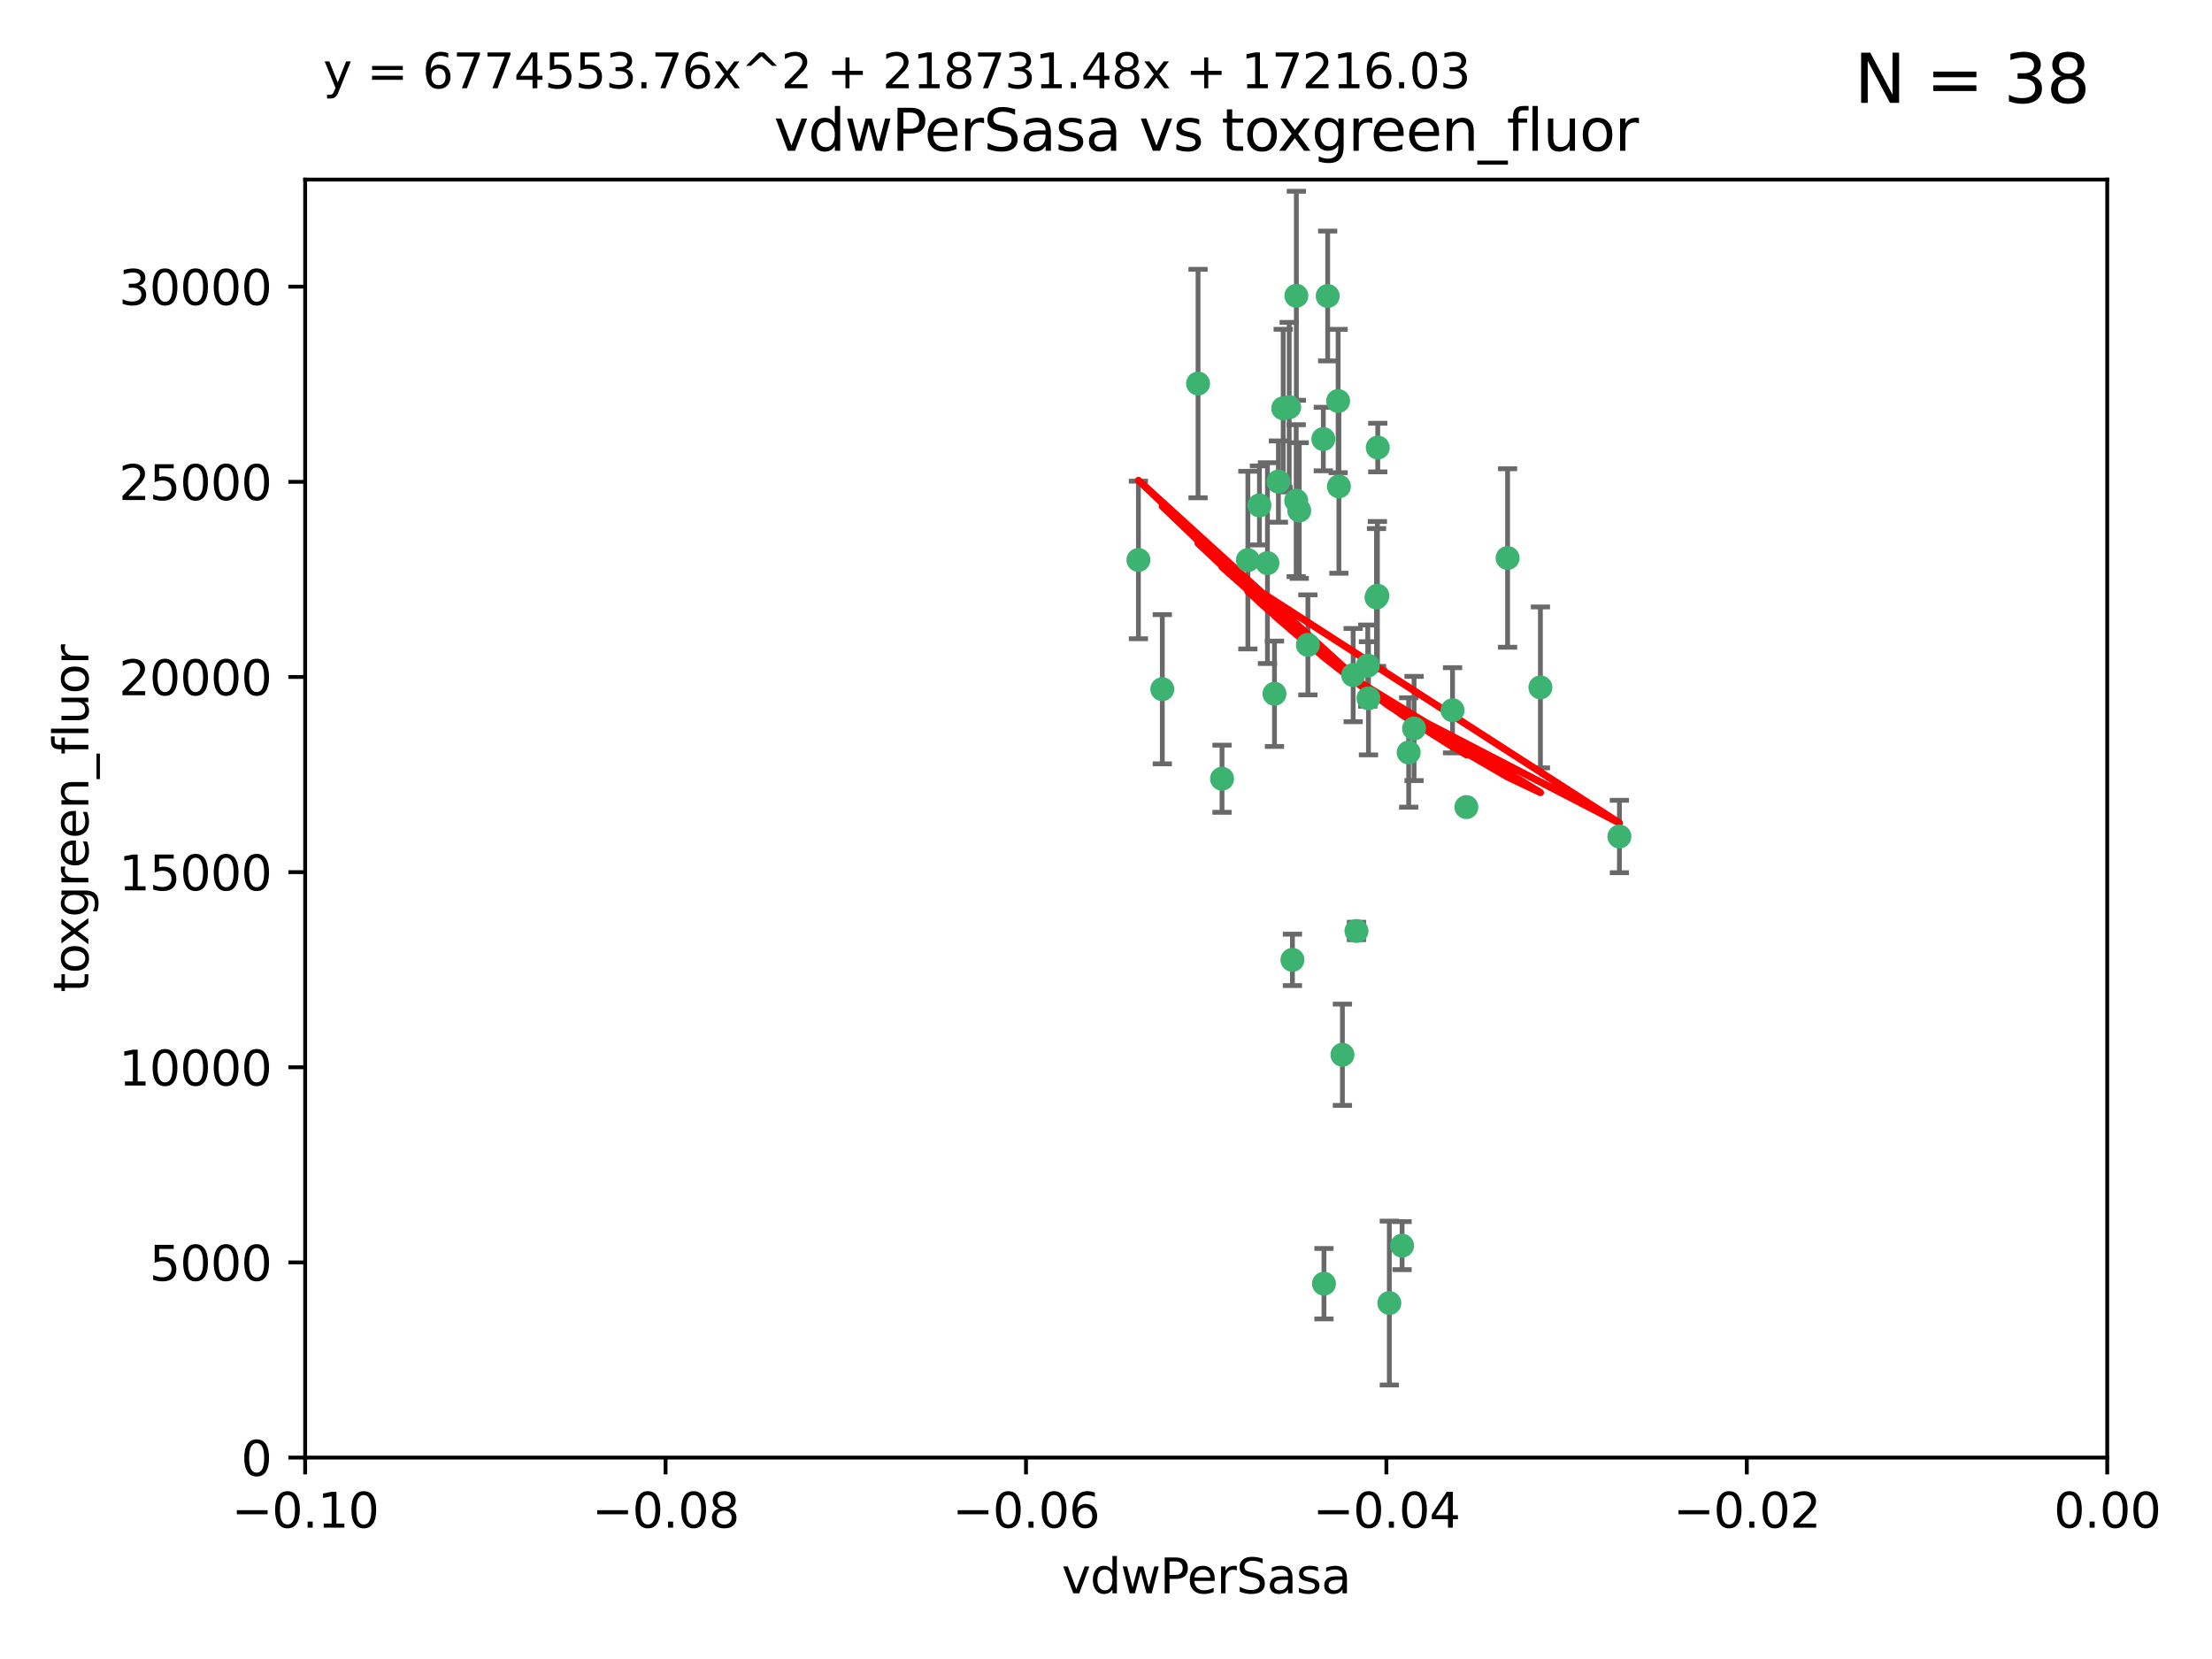<?xml version="1.0" encoding="utf-8" standalone="no"?>
<!DOCTYPE svg PUBLIC "-//W3C//DTD SVG 1.1//EN"
  "http://www.w3.org/Graphics/SVG/1.1/DTD/svg11.dtd">
<svg xmlns:xlink="http://www.w3.org/1999/xlink" width="460.8pt" height="345.6pt" viewBox="0 0 460.8 345.6" xmlns="http://www.w3.org/2000/svg" version="1.1">
 <defs>
  <style type="text/css">*{stroke-linejoin: round; stroke-linecap: butt}</style>
 </defs>
 <g id="figure_1">
  <g id="patch_1">
   <path d="M 0 345.6 
L 460.8 345.6 
L 460.8 0 
L 0 0 
z
" style="fill: #ffffff"/>
  </g>
  <g id="axes_1">
   <g id="patch_2">
    <path d="M 63.571 303.64 
L 438.975 303.64 
L 438.975 37.411 
L 63.571 37.411 
z
" style="fill: #ffffff"/>
   </g>
   <g id="PathCollection_1">
    <defs>
     <path id="m1f6c9f5954" d="M 0 1.118 
C 0.297 1.118 0.581 1 0.791 0.791 
C 1 0.581 1.118 0.297 1.118 0 
C 1.118 -0.297 1 -0.581 0.791 -0.791 
C 0.581 -1 0.297 -1.118 0 -1.118 
C -0.297 -1.118 -0.581 -1 -0.791 -0.791 
C -1 -0.581 -1.118 -0.297 -1.118 0 
C -1.118 0.297 -1 0.581 -0.791 0.791 
C -0.581 1 -0.297 1.118 0 1.118 
z
" style="stroke: #3cb371"/>
    </defs>
    <g clip-path="url(#p0a7def506a)">
     <use xlink:href="#m1f6c9f5954" x="266.318" y="100.319" style="fill: #3cb371; stroke: #3cb371"/>
     <use xlink:href="#m1f6c9f5954" x="270.055" y="61.614" style="fill: #3cb371; stroke: #3cb371"/>
     <use xlink:href="#m1f6c9f5954" x="286.941" y="124.1" style="fill: #3cb371; stroke: #3cb371"/>
     <use xlink:href="#m1f6c9f5954" x="270.654" y="106.358" style="fill: #3cb371; stroke: #3cb371"/>
     <use xlink:href="#m1f6c9f5954" x="249.576" y="79.9" style="fill: #3cb371; stroke: #3cb371"/>
     <use xlink:href="#m1f6c9f5954" x="267.313" y="85.062" style="fill: #3cb371; stroke: #3cb371"/>
     <use xlink:href="#m1f6c9f5954" x="281.888" y="140.634" style="fill: #3cb371; stroke: #3cb371"/>
     <use xlink:href="#m1f6c9f5954" x="264.035" y="117.306" style="fill: #3cb371; stroke: #3cb371"/>
     <use xlink:href="#m1f6c9f5954" x="262.362" y="105.288" style="fill: #3cb371; stroke: #3cb371"/>
     <use xlink:href="#m1f6c9f5954" x="278.917" y="101.33" style="fill: #3cb371; stroke: #3cb371"/>
     <use xlink:href="#m1f6c9f5954" x="242.128" y="143.574" style="fill: #3cb371; stroke: #3cb371"/>
     <use xlink:href="#m1f6c9f5954" x="268.562" y="84.817" style="fill: #3cb371; stroke: #3cb371"/>
     <use xlink:href="#m1f6c9f5954" x="259.956" y="116.682" style="fill: #3cb371; stroke: #3cb371"/>
     <use xlink:href="#m1f6c9f5954" x="275.671" y="91.463" style="fill: #3cb371; stroke: #3cb371"/>
     <use xlink:href="#m1f6c9f5954" x="278.755" y="83.54" style="fill: #3cb371; stroke: #3cb371"/>
     <use xlink:href="#m1f6c9f5954" x="292.082" y="259.488" style="fill: #3cb371; stroke: #3cb371"/>
     <use xlink:href="#m1f6c9f5954" x="302.589" y="147.962" style="fill: #3cb371; stroke: #3cb371"/>
     <use xlink:href="#m1f6c9f5954" x="287.011" y="93.237" style="fill: #3cb371; stroke: #3cb371"/>
     <use xlink:href="#m1f6c9f5954" x="237.152" y="116.65" style="fill: #3cb371; stroke: #3cb371"/>
     <use xlink:href="#m1f6c9f5954" x="276.581" y="61.664" style="fill: #3cb371; stroke: #3cb371"/>
     <use xlink:href="#m1f6c9f5954" x="265.497" y="144.527" style="fill: #3cb371; stroke: #3cb371"/>
     <use xlink:href="#m1f6c9f5954" x="269.235" y="199.958" style="fill: #3cb371; stroke: #3cb371"/>
     <use xlink:href="#m1f6c9f5954" x="272.46" y="134.337" style="fill: #3cb371; stroke: #3cb371"/>
     <use xlink:href="#m1f6c9f5954" x="270.023" y="104.293" style="fill: #3cb371; stroke: #3cb371"/>
     <use xlink:href="#m1f6c9f5954" x="293.454" y="156.754" style="fill: #3cb371; stroke: #3cb371"/>
     <use xlink:href="#m1f6c9f5954" x="284.928" y="138.657" style="fill: #3cb371; stroke: #3cb371"/>
     <use xlink:href="#m1f6c9f5954" x="286.752" y="124.464" style="fill: #3cb371; stroke: #3cb371"/>
     <use xlink:href="#m1f6c9f5954" x="337.354" y="174.261" style="fill: #3cb371; stroke: #3cb371"/>
     <use xlink:href="#m1f6c9f5954" x="254.569" y="162.223" style="fill: #3cb371; stroke: #3cb371"/>
     <use xlink:href="#m1f6c9f5954" x="275.806" y="267.417" style="fill: #3cb371; stroke: #3cb371"/>
     <use xlink:href="#m1f6c9f5954" x="282.577" y="193.94" style="fill: #3cb371; stroke: #3cb371"/>
     <use xlink:href="#m1f6c9f5954" x="285.076" y="145.468" style="fill: #3cb371; stroke: #3cb371"/>
     <use xlink:href="#m1f6c9f5954" x="305.473" y="168.134" style="fill: #3cb371; stroke: #3cb371"/>
     <use xlink:href="#m1f6c9f5954" x="289.425" y="271.445" style="fill: #3cb371; stroke: #3cb371"/>
     <use xlink:href="#m1f6c9f5954" x="279.65" y="219.726" style="fill: #3cb371; stroke: #3cb371"/>
     <use xlink:href="#m1f6c9f5954" x="320.897" y="143.2" style="fill: #3cb371; stroke: #3cb371"/>
     <use xlink:href="#m1f6c9f5954" x="314.057" y="116.24" style="fill: #3cb371; stroke: #3cb371"/>
     <use xlink:href="#m1f6c9f5954" x="294.577" y="151.755" style="fill: #3cb371; stroke: #3cb371"/>
    </g>
   </g>
   <g id="matplotlib.axis_1">
    <g id="xtick_1">
     <g id="line2d_1">
      <defs>
       <path id="mb1b75253c1" d="M 0 0 
L 0 3.5 
" style="stroke: #000000; stroke-width: 0.8"/>
      </defs>
      <g>
       <use xlink:href="#mb1b75253c1" x="63.571" y="303.64" style="stroke: #000000; stroke-width: 0.8"/>
      </g>
     </g>
     <g id="text_1">
      <!-- −0.10 -->
      <g transform="translate(48.249 318.238)scale(0.1 -0.1)">
       <defs>
        <path id="DejaVuSans-2212" d="M 678 2272 
L 4684 2272 
L 4684 1741 
L 678 1741 
L 678 2272 
z
" transform="scale(0.016)"/>
        <path id="DejaVuSans-30" d="M 2034 4250 
Q 1547 4250 1301 3770 
Q 1056 3291 1056 2328 
Q 1056 1369 1301 889 
Q 1547 409 2034 409 
Q 2525 409 2770 889 
Q 3016 1369 3016 2328 
Q 3016 3291 2770 3770 
Q 2525 4250 2034 4250 
z
M 2034 4750 
Q 2819 4750 3233 4129 
Q 3647 3509 3647 2328 
Q 3647 1150 3233 529 
Q 2819 -91 2034 -91 
Q 1250 -91 836 529 
Q 422 1150 422 2328 
Q 422 3509 836 4129 
Q 1250 4750 2034 4750 
z
" transform="scale(0.016)"/>
        <path id="DejaVuSans-2e" d="M 684 794 
L 1344 794 
L 1344 0 
L 684 0 
L 684 794 
z
" transform="scale(0.016)"/>
        <path id="DejaVuSans-31" d="M 794 531 
L 1825 531 
L 1825 4091 
L 703 3866 
L 703 4441 
L 1819 4666 
L 2450 4666 
L 2450 531 
L 3481 531 
L 3481 0 
L 794 0 
L 794 531 
z
" transform="scale(0.016)"/>
       </defs>
       <use xlink:href="#DejaVuSans-2212"/>
       <use xlink:href="#DejaVuSans-30" x="83.789"/>
       <use xlink:href="#DejaVuSans-2e" x="147.412"/>
       <use xlink:href="#DejaVuSans-31" x="179.199"/>
       <use xlink:href="#DejaVuSans-30" x="242.822"/>
      </g>
     </g>
    </g>
    <g id="xtick_2">
     <g id="line2d_2">
      <g>
       <use xlink:href="#mb1b75253c1" x="138.652" y="303.64" style="stroke: #000000; stroke-width: 0.8"/>
      </g>
     </g>
     <g id="text_2">
      <!-- −0.08 -->
      <g transform="translate(123.329 318.238)scale(0.1 -0.1)">
       <defs>
        <path id="DejaVuSans-38" d="M 2034 2216 
Q 1584 2216 1326 1975 
Q 1069 1734 1069 1313 
Q 1069 891 1326 650 
Q 1584 409 2034 409 
Q 2484 409 2743 651 
Q 3003 894 3003 1313 
Q 3003 1734 2745 1975 
Q 2488 2216 2034 2216 
z
M 1403 2484 
Q 997 2584 770 2862 
Q 544 3141 544 3541 
Q 544 4100 942 4425 
Q 1341 4750 2034 4750 
Q 2731 4750 3128 4425 
Q 3525 4100 3525 3541 
Q 3525 3141 3298 2862 
Q 3072 2584 2669 2484 
Q 3125 2378 3379 2068 
Q 3634 1759 3634 1313 
Q 3634 634 3220 271 
Q 2806 -91 2034 -91 
Q 1263 -91 848 271 
Q 434 634 434 1313 
Q 434 1759 690 2068 
Q 947 2378 1403 2484 
z
M 1172 3481 
Q 1172 3119 1398 2916 
Q 1625 2713 2034 2713 
Q 2441 2713 2670 2916 
Q 2900 3119 2900 3481 
Q 2900 3844 2670 4047 
Q 2441 4250 2034 4250 
Q 1625 4250 1398 4047 
Q 1172 3844 1172 3481 
z
" transform="scale(0.016)"/>
       </defs>
       <use xlink:href="#DejaVuSans-2212"/>
       <use xlink:href="#DejaVuSans-30" x="83.789"/>
       <use xlink:href="#DejaVuSans-2e" x="147.412"/>
       <use xlink:href="#DejaVuSans-30" x="179.199"/>
       <use xlink:href="#DejaVuSans-38" x="242.822"/>
      </g>
     </g>
    </g>
    <g id="xtick_3">
     <g id="line2d_3">
      <g>
       <use xlink:href="#mb1b75253c1" x="213.733" y="303.64" style="stroke: #000000; stroke-width: 0.8"/>
      </g>
     </g>
     <g id="text_3">
      <!-- −0.06 -->
      <g transform="translate(198.41 318.238)scale(0.1 -0.1)">
       <defs>
        <path id="DejaVuSans-36" d="M 2113 2584 
Q 1688 2584 1439 2293 
Q 1191 2003 1191 1497 
Q 1191 994 1439 701 
Q 1688 409 2113 409 
Q 2538 409 2786 701 
Q 3034 994 3034 1497 
Q 3034 2003 2786 2293 
Q 2538 2584 2113 2584 
z
M 3366 4563 
L 3366 3988 
Q 3128 4100 2886 4159 
Q 2644 4219 2406 4219 
Q 1781 4219 1451 3797 
Q 1122 3375 1075 2522 
Q 1259 2794 1537 2939 
Q 1816 3084 2150 3084 
Q 2853 3084 3261 2657 
Q 3669 2231 3669 1497 
Q 3669 778 3244 343 
Q 2819 -91 2113 -91 
Q 1303 -91 875 529 
Q 447 1150 447 2328 
Q 447 3434 972 4092 
Q 1497 4750 2381 4750 
Q 2619 4750 2861 4703 
Q 3103 4656 3366 4563 
z
" transform="scale(0.016)"/>
       </defs>
       <use xlink:href="#DejaVuSans-2212"/>
       <use xlink:href="#DejaVuSans-30" x="83.789"/>
       <use xlink:href="#DejaVuSans-2e" x="147.412"/>
       <use xlink:href="#DejaVuSans-30" x="179.199"/>
       <use xlink:href="#DejaVuSans-36" x="242.822"/>
      </g>
     </g>
    </g>
    <g id="xtick_4">
     <g id="line2d_4">
      <g>
       <use xlink:href="#mb1b75253c1" x="288.813" y="303.64" style="stroke: #000000; stroke-width: 0.8"/>
      </g>
     </g>
     <g id="text_4">
      <!-- −0.04 -->
      <g transform="translate(273.491 318.238)scale(0.1 -0.1)">
       <defs>
        <path id="DejaVuSans-34" d="M 2419 4116 
L 825 1625 
L 2419 1625 
L 2419 4116 
z
M 2253 4666 
L 3047 4666 
L 3047 1625 
L 3713 1625 
L 3713 1100 
L 3047 1100 
L 3047 0 
L 2419 0 
L 2419 1100 
L 313 1100 
L 313 1709 
L 2253 4666 
z
" transform="scale(0.016)"/>
       </defs>
       <use xlink:href="#DejaVuSans-2212"/>
       <use xlink:href="#DejaVuSans-30" x="83.789"/>
       <use xlink:href="#DejaVuSans-2e" x="147.412"/>
       <use xlink:href="#DejaVuSans-30" x="179.199"/>
       <use xlink:href="#DejaVuSans-34" x="242.822"/>
      </g>
     </g>
    </g>
    <g id="xtick_5">
     <g id="line2d_5">
      <g>
       <use xlink:href="#mb1b75253c1" x="363.894" y="303.64" style="stroke: #000000; stroke-width: 0.8"/>
      </g>
     </g>
     <g id="text_5">
      <!-- −0.02 -->
      <g transform="translate(348.572 318.238)scale(0.1 -0.1)">
       <defs>
        <path id="DejaVuSans-32" d="M 1228 531 
L 3431 531 
L 3431 0 
L 469 0 
L 469 531 
Q 828 903 1448 1529 
Q 2069 2156 2228 2338 
Q 2531 2678 2651 2914 
Q 2772 3150 2772 3378 
Q 2772 3750 2511 3984 
Q 2250 4219 1831 4219 
Q 1534 4219 1204 4116 
Q 875 4013 500 3803 
L 500 4441 
Q 881 4594 1212 4672 
Q 1544 4750 1819 4750 
Q 2544 4750 2975 4387 
Q 3406 4025 3406 3419 
Q 3406 3131 3298 2873 
Q 3191 2616 2906 2266 
Q 2828 2175 2409 1742 
Q 1991 1309 1228 531 
z
" transform="scale(0.016)"/>
       </defs>
       <use xlink:href="#DejaVuSans-2212"/>
       <use xlink:href="#DejaVuSans-30" x="83.789"/>
       <use xlink:href="#DejaVuSans-2e" x="147.412"/>
       <use xlink:href="#DejaVuSans-30" x="179.199"/>
       <use xlink:href="#DejaVuSans-32" x="242.822"/>
      </g>
     </g>
    </g>
    <g id="xtick_6">
     <g id="line2d_6">
      <g>
       <use xlink:href="#mb1b75253c1" x="438.975" y="303.64" style="stroke: #000000; stroke-width: 0.8"/>
      </g>
     </g>
     <g id="text_6">
      <!-- 0.00 -->
      <g transform="translate(427.842 318.238)scale(0.1 -0.1)">
       <use xlink:href="#DejaVuSans-30"/>
       <use xlink:href="#DejaVuSans-2e" x="63.623"/>
       <use xlink:href="#DejaVuSans-30" x="95.41"/>
       <use xlink:href="#DejaVuSans-30" x="159.033"/>
      </g>
     </g>
    </g>
    <g id="text_7">
     <!-- vdwPerSasa -->
     <g transform="translate(221.178 331.917)scale(0.1 -0.1)">
      <defs>
       <path id="DejaVuSans-76" d="M 191 3500 
L 800 3500 
L 1894 563 
L 2988 3500 
L 3597 3500 
L 2284 0 
L 1503 0 
L 191 3500 
z
" transform="scale(0.016)"/>
       <path id="DejaVuSans-64" d="M 2906 2969 
L 2906 4863 
L 3481 4863 
L 3481 0 
L 2906 0 
L 2906 525 
Q 2725 213 2448 61 
Q 2172 -91 1784 -91 
Q 1150 -91 751 415 
Q 353 922 353 1747 
Q 353 2572 751 3078 
Q 1150 3584 1784 3584 
Q 2172 3584 2448 3432 
Q 2725 3281 2906 2969 
z
M 947 1747 
Q 947 1113 1208 752 
Q 1469 391 1925 391 
Q 2381 391 2643 752 
Q 2906 1113 2906 1747 
Q 2906 2381 2643 2742 
Q 2381 3103 1925 3103 
Q 1469 3103 1208 2742 
Q 947 2381 947 1747 
z
" transform="scale(0.016)"/>
       <path id="DejaVuSans-77" d="M 269 3500 
L 844 3500 
L 1563 769 
L 2278 3500 
L 2956 3500 
L 3675 769 
L 4391 3500 
L 4966 3500 
L 4050 0 
L 3372 0 
L 2619 2869 
L 1863 0 
L 1184 0 
L 269 3500 
z
" transform="scale(0.016)"/>
       <path id="DejaVuSans-50" d="M 1259 4147 
L 1259 2394 
L 2053 2394 
Q 2494 2394 2734 2622 
Q 2975 2850 2975 3272 
Q 2975 3691 2734 3919 
Q 2494 4147 2053 4147 
L 1259 4147 
z
M 628 4666 
L 2053 4666 
Q 2838 4666 3239 4311 
Q 3641 3956 3641 3272 
Q 3641 2581 3239 2228 
Q 2838 1875 2053 1875 
L 1259 1875 
L 1259 0 
L 628 0 
L 628 4666 
z
" transform="scale(0.016)"/>
       <path id="DejaVuSans-65" d="M 3597 1894 
L 3597 1613 
L 953 1613 
Q 991 1019 1311 708 
Q 1631 397 2203 397 
Q 2534 397 2845 478 
Q 3156 559 3463 722 
L 3463 178 
Q 3153 47 2828 -22 
Q 2503 -91 2169 -91 
Q 1331 -91 842 396 
Q 353 884 353 1716 
Q 353 2575 817 3079 
Q 1281 3584 2069 3584 
Q 2775 3584 3186 3129 
Q 3597 2675 3597 1894 
z
M 3022 2063 
Q 3016 2534 2758 2815 
Q 2500 3097 2075 3097 
Q 1594 3097 1305 2825 
Q 1016 2553 972 2059 
L 3022 2063 
z
" transform="scale(0.016)"/>
       <path id="DejaVuSans-72" d="M 2631 2963 
Q 2534 3019 2420 3045 
Q 2306 3072 2169 3072 
Q 1681 3072 1420 2755 
Q 1159 2438 1159 1844 
L 1159 0 
L 581 0 
L 581 3500 
L 1159 3500 
L 1159 2956 
Q 1341 3275 1631 3429 
Q 1922 3584 2338 3584 
Q 2397 3584 2469 3576 
Q 2541 3569 2628 3553 
L 2631 2963 
z
" transform="scale(0.016)"/>
       <path id="DejaVuSans-53" d="M 3425 4513 
L 3425 3897 
Q 3066 4069 2747 4153 
Q 2428 4238 2131 4238 
Q 1616 4238 1336 4038 
Q 1056 3838 1056 3469 
Q 1056 3159 1242 3001 
Q 1428 2844 1947 2747 
L 2328 2669 
Q 3034 2534 3370 2195 
Q 3706 1856 3706 1288 
Q 3706 609 3251 259 
Q 2797 -91 1919 -91 
Q 1588 -91 1214 -16 
Q 841 59 441 206 
L 441 856 
Q 825 641 1194 531 
Q 1563 422 1919 422 
Q 2459 422 2753 634 
Q 3047 847 3047 1241 
Q 3047 1584 2836 1778 
Q 2625 1972 2144 2069 
L 1759 2144 
Q 1053 2284 737 2584 
Q 422 2884 422 3419 
Q 422 4038 858 4394 
Q 1294 4750 2059 4750 
Q 2388 4750 2728 4690 
Q 3069 4631 3425 4513 
z
" transform="scale(0.016)"/>
       <path id="DejaVuSans-61" d="M 2194 1759 
Q 1497 1759 1228 1600 
Q 959 1441 959 1056 
Q 959 750 1161 570 
Q 1363 391 1709 391 
Q 2188 391 2477 730 
Q 2766 1069 2766 1631 
L 2766 1759 
L 2194 1759 
z
M 3341 1997 
L 3341 0 
L 2766 0 
L 2766 531 
Q 2569 213 2275 61 
Q 1981 -91 1556 -91 
Q 1019 -91 701 211 
Q 384 513 384 1019 
Q 384 1609 779 1909 
Q 1175 2209 1959 2209 
L 2766 2209 
L 2766 2266 
Q 2766 2663 2505 2880 
Q 2244 3097 1772 3097 
Q 1472 3097 1187 3025 
Q 903 2953 641 2809 
L 641 3341 
Q 956 3463 1253 3523 
Q 1550 3584 1831 3584 
Q 2591 3584 2966 3190 
Q 3341 2797 3341 1997 
z
" transform="scale(0.016)"/>
       <path id="DejaVuSans-73" d="M 2834 3397 
L 2834 2853 
Q 2591 2978 2328 3040 
Q 2066 3103 1784 3103 
Q 1356 3103 1142 2972 
Q 928 2841 928 2578 
Q 928 2378 1081 2264 
Q 1234 2150 1697 2047 
L 1894 2003 
Q 2506 1872 2764 1633 
Q 3022 1394 3022 966 
Q 3022 478 2636 193 
Q 2250 -91 1575 -91 
Q 1294 -91 989 -36 
Q 684 19 347 128 
L 347 722 
Q 666 556 975 473 
Q 1284 391 1588 391 
Q 1994 391 2212 530 
Q 2431 669 2431 922 
Q 2431 1156 2273 1281 
Q 2116 1406 1581 1522 
L 1381 1569 
Q 847 1681 609 1914 
Q 372 2147 372 2553 
Q 372 3047 722 3315 
Q 1072 3584 1716 3584 
Q 2034 3584 2315 3537 
Q 2597 3491 2834 3397 
z
" transform="scale(0.016)"/>
      </defs>
      <use xlink:href="#DejaVuSans-76"/>
      <use xlink:href="#DejaVuSans-64" x="59.18"/>
      <use xlink:href="#DejaVuSans-77" x="122.656"/>
      <use xlink:href="#DejaVuSans-50" x="204.443"/>
      <use xlink:href="#DejaVuSans-65" x="261.121"/>
      <use xlink:href="#DejaVuSans-72" x="322.645"/>
      <use xlink:href="#DejaVuSans-53" x="363.758"/>
      <use xlink:href="#DejaVuSans-61" x="427.234"/>
      <use xlink:href="#DejaVuSans-73" x="488.514"/>
      <use xlink:href="#DejaVuSans-61" x="540.613"/>
     </g>
    </g>
   </g>
   <g id="matplotlib.axis_2">
    <g id="ytick_1">
     <g id="line2d_7">
      <defs>
       <path id="m2b17ee8dfd" d="M 0 0 
L -3.5 0 
" style="stroke: #000000; stroke-width: 0.8"/>
      </defs>
      <g>
       <use xlink:href="#m2b17ee8dfd" x="63.571" y="303.64" style="stroke: #000000; stroke-width: 0.8"/>
      </g>
     </g>
     <g id="text_8">
      <!-- 0 -->
      <g transform="translate(50.209 307.439)scale(0.1 -0.1)">
       <use xlink:href="#DejaVuSans-30"/>
      </g>
     </g>
    </g>
    <g id="ytick_2">
     <g id="line2d_8">
      <g>
       <use xlink:href="#m2b17ee8dfd" x="63.571" y="262.986" style="stroke: #000000; stroke-width: 0.8"/>
      </g>
     </g>
     <g id="text_9">
      <!-- 5000 -->
      <g transform="translate(31.121 266.786)scale(0.1 -0.1)">
       <defs>
        <path id="DejaVuSans-35" d="M 691 4666 
L 3169 4666 
L 3169 4134 
L 1269 4134 
L 1269 2991 
Q 1406 3038 1543 3061 
Q 1681 3084 1819 3084 
Q 2600 3084 3056 2656 
Q 3513 2228 3513 1497 
Q 3513 744 3044 326 
Q 2575 -91 1722 -91 
Q 1428 -91 1123 -41 
Q 819 9 494 109 
L 494 744 
Q 775 591 1075 516 
Q 1375 441 1709 441 
Q 2250 441 2565 725 
Q 2881 1009 2881 1497 
Q 2881 1984 2565 2268 
Q 2250 2553 1709 2553 
Q 1456 2553 1204 2497 
Q 953 2441 691 2322 
L 691 4666 
z
" transform="scale(0.016)"/>
       </defs>
       <use xlink:href="#DejaVuSans-35"/>
       <use xlink:href="#DejaVuSans-30" x="63.623"/>
       <use xlink:href="#DejaVuSans-30" x="127.246"/>
       <use xlink:href="#DejaVuSans-30" x="190.869"/>
      </g>
     </g>
    </g>
    <g id="ytick_3">
     <g id="line2d_9">
      <g>
       <use xlink:href="#m2b17ee8dfd" x="63.571" y="222.333" style="stroke: #000000; stroke-width: 0.8"/>
      </g>
     </g>
     <g id="text_10">
      <!-- 10000 -->
      <g transform="translate(24.759 226.132)scale(0.1 -0.1)">
       <use xlink:href="#DejaVuSans-31"/>
       <use xlink:href="#DejaVuSans-30" x="63.623"/>
       <use xlink:href="#DejaVuSans-30" x="127.246"/>
       <use xlink:href="#DejaVuSans-30" x="190.869"/>
       <use xlink:href="#DejaVuSans-30" x="254.492"/>
      </g>
     </g>
    </g>
    <g id="ytick_4">
     <g id="line2d_10">
      <g>
       <use xlink:href="#m2b17ee8dfd" x="63.571" y="181.679" style="stroke: #000000; stroke-width: 0.8"/>
      </g>
     </g>
     <g id="text_11">
      <!-- 15000 -->
      <g transform="translate(24.759 185.478)scale(0.1 -0.1)">
       <use xlink:href="#DejaVuSans-31"/>
       <use xlink:href="#DejaVuSans-35" x="63.623"/>
       <use xlink:href="#DejaVuSans-30" x="127.246"/>
       <use xlink:href="#DejaVuSans-30" x="190.869"/>
       <use xlink:href="#DejaVuSans-30" x="254.492"/>
      </g>
     </g>
    </g>
    <g id="ytick_5">
     <g id="line2d_11">
      <g>
       <use xlink:href="#m2b17ee8dfd" x="63.571" y="141.026" style="stroke: #000000; stroke-width: 0.8"/>
      </g>
     </g>
     <g id="text_12">
      <!-- 20000 -->
      <g transform="translate(24.759 144.825)scale(0.1 -0.1)">
       <use xlink:href="#DejaVuSans-32"/>
       <use xlink:href="#DejaVuSans-30" x="63.623"/>
       <use xlink:href="#DejaVuSans-30" x="127.246"/>
       <use xlink:href="#DejaVuSans-30" x="190.869"/>
       <use xlink:href="#DejaVuSans-30" x="254.492"/>
      </g>
     </g>
    </g>
    <g id="ytick_6">
     <g id="line2d_12">
      <g>
       <use xlink:href="#m2b17ee8dfd" x="63.571" y="100.372" style="stroke: #000000; stroke-width: 0.8"/>
      </g>
     </g>
     <g id="text_13">
      <!-- 25000 -->
      <g transform="translate(24.759 104.171)scale(0.1 -0.1)">
       <use xlink:href="#DejaVuSans-32"/>
       <use xlink:href="#DejaVuSans-35" x="63.623"/>
       <use xlink:href="#DejaVuSans-30" x="127.246"/>
       <use xlink:href="#DejaVuSans-30" x="190.869"/>
       <use xlink:href="#DejaVuSans-30" x="254.492"/>
      </g>
     </g>
    </g>
    <g id="ytick_7">
     <g id="line2d_13">
      <g>
       <use xlink:href="#m2b17ee8dfd" x="63.571" y="59.718" style="stroke: #000000; stroke-width: 0.8"/>
      </g>
     </g>
     <g id="text_14">
      <!-- 30000 -->
      <g transform="translate(24.759 63.518)scale(0.1 -0.1)">
       <defs>
        <path id="DejaVuSans-33" d="M 2597 2516 
Q 3050 2419 3304 2112 
Q 3559 1806 3559 1356 
Q 3559 666 3084 287 
Q 2609 -91 1734 -91 
Q 1441 -91 1130 -33 
Q 819 25 488 141 
L 488 750 
Q 750 597 1062 519 
Q 1375 441 1716 441 
Q 2309 441 2620 675 
Q 2931 909 2931 1356 
Q 2931 1769 2642 2001 
Q 2353 2234 1838 2234 
L 1294 2234 
L 1294 2753 
L 1863 2753 
Q 2328 2753 2575 2939 
Q 2822 3125 2822 3475 
Q 2822 3834 2567 4026 
Q 2313 4219 1838 4219 
Q 1578 4219 1281 4162 
Q 984 4106 628 3988 
L 628 4550 
Q 988 4650 1302 4700 
Q 1616 4750 1894 4750 
Q 2613 4750 3031 4423 
Q 3450 4097 3450 3541 
Q 3450 3153 3228 2886 
Q 3006 2619 2597 2516 
z
" transform="scale(0.016)"/>
       </defs>
       <use xlink:href="#DejaVuSans-33"/>
       <use xlink:href="#DejaVuSans-30" x="63.623"/>
       <use xlink:href="#DejaVuSans-30" x="127.246"/>
       <use xlink:href="#DejaVuSans-30" x="190.869"/>
       <use xlink:href="#DejaVuSans-30" x="254.492"/>
      </g>
     </g>
    </g>
    <g id="text_15">
     <!-- toxgreen_fluor -->
     <g transform="translate(18.401 206.72)rotate(-90)scale(0.1 -0.1)">
      <defs>
       <path id="DejaVuSans-74" d="M 1172 4494 
L 1172 3500 
L 2356 3500 
L 2356 3053 
L 1172 3053 
L 1172 1153 
Q 1172 725 1289 603 
Q 1406 481 1766 481 
L 2356 481 
L 2356 0 
L 1766 0 
Q 1100 0 847 248 
Q 594 497 594 1153 
L 594 3053 
L 172 3053 
L 172 3500 
L 594 3500 
L 594 4494 
L 1172 4494 
z
" transform="scale(0.016)"/>
       <path id="DejaVuSans-6f" d="M 1959 3097 
Q 1497 3097 1228 2736 
Q 959 2375 959 1747 
Q 959 1119 1226 758 
Q 1494 397 1959 397 
Q 2419 397 2687 759 
Q 2956 1122 2956 1747 
Q 2956 2369 2687 2733 
Q 2419 3097 1959 3097 
z
M 1959 3584 
Q 2709 3584 3137 3096 
Q 3566 2609 3566 1747 
Q 3566 888 3137 398 
Q 2709 -91 1959 -91 
Q 1206 -91 779 398 
Q 353 888 353 1747 
Q 353 2609 779 3096 
Q 1206 3584 1959 3584 
z
" transform="scale(0.016)"/>
       <path id="DejaVuSans-78" d="M 3513 3500 
L 2247 1797 
L 3578 0 
L 2900 0 
L 1881 1375 
L 863 0 
L 184 0 
L 1544 1831 
L 300 3500 
L 978 3500 
L 1906 2253 
L 2834 3500 
L 3513 3500 
z
" transform="scale(0.016)"/>
       <path id="DejaVuSans-67" d="M 2906 1791 
Q 2906 2416 2648 2759 
Q 2391 3103 1925 3103 
Q 1463 3103 1205 2759 
Q 947 2416 947 1791 
Q 947 1169 1205 825 
Q 1463 481 1925 481 
Q 2391 481 2648 825 
Q 2906 1169 2906 1791 
z
M 3481 434 
Q 3481 -459 3084 -895 
Q 2688 -1331 1869 -1331 
Q 1566 -1331 1297 -1286 
Q 1028 -1241 775 -1147 
L 775 -588 
Q 1028 -725 1275 -790 
Q 1522 -856 1778 -856 
Q 2344 -856 2625 -561 
Q 2906 -266 2906 331 
L 2906 616 
Q 2728 306 2450 153 
Q 2172 0 1784 0 
Q 1141 0 747 490 
Q 353 981 353 1791 
Q 353 2603 747 3093 
Q 1141 3584 1784 3584 
Q 2172 3584 2450 3431 
Q 2728 3278 2906 2969 
L 2906 3500 
L 3481 3500 
L 3481 434 
z
" transform="scale(0.016)"/>
       <path id="DejaVuSans-6e" d="M 3513 2113 
L 3513 0 
L 2938 0 
L 2938 2094 
Q 2938 2591 2744 2837 
Q 2550 3084 2163 3084 
Q 1697 3084 1428 2787 
Q 1159 2491 1159 1978 
L 1159 0 
L 581 0 
L 581 3500 
L 1159 3500 
L 1159 2956 
Q 1366 3272 1645 3428 
Q 1925 3584 2291 3584 
Q 2894 3584 3203 3211 
Q 3513 2838 3513 2113 
z
" transform="scale(0.016)"/>
       <path id="DejaVuSans-5f" d="M 3263 -1063 
L 3263 -1509 
L -63 -1509 
L -63 -1063 
L 3263 -1063 
z
" transform="scale(0.016)"/>
       <path id="DejaVuSans-66" d="M 2375 4863 
L 2375 4384 
L 1825 4384 
Q 1516 4384 1395 4259 
Q 1275 4134 1275 3809 
L 1275 3500 
L 2222 3500 
L 2222 3053 
L 1275 3053 
L 1275 0 
L 697 0 
L 697 3053 
L 147 3053 
L 147 3500 
L 697 3500 
L 697 3744 
Q 697 4328 969 4595 
Q 1241 4863 1831 4863 
L 2375 4863 
z
" transform="scale(0.016)"/>
       <path id="DejaVuSans-6c" d="M 603 4863 
L 1178 4863 
L 1178 0 
L 603 0 
L 603 4863 
z
" transform="scale(0.016)"/>
       <path id="DejaVuSans-75" d="M 544 1381 
L 544 3500 
L 1119 3500 
L 1119 1403 
Q 1119 906 1312 657 
Q 1506 409 1894 409 
Q 2359 409 2629 706 
Q 2900 1003 2900 1516 
L 2900 3500 
L 3475 3500 
L 3475 0 
L 2900 0 
L 2900 538 
Q 2691 219 2414 64 
Q 2138 -91 1772 -91 
Q 1169 -91 856 284 
Q 544 659 544 1381 
z
M 1991 3584 
L 1991 3584 
z
" transform="scale(0.016)"/>
      </defs>
      <use xlink:href="#DejaVuSans-74"/>
      <use xlink:href="#DejaVuSans-6f" x="39.209"/>
      <use xlink:href="#DejaVuSans-78" x="97.266"/>
      <use xlink:href="#DejaVuSans-67" x="156.445"/>
      <use xlink:href="#DejaVuSans-72" x="219.922"/>
      <use xlink:href="#DejaVuSans-65" x="258.785"/>
      <use xlink:href="#DejaVuSans-65" x="320.309"/>
      <use xlink:href="#DejaVuSans-6e" x="381.832"/>
      <use xlink:href="#DejaVuSans-5f" x="445.211"/>
      <use xlink:href="#DejaVuSans-66" x="495.211"/>
      <use xlink:href="#DejaVuSans-6c" x="530.416"/>
      <use xlink:href="#DejaVuSans-75" x="558.199"/>
      <use xlink:href="#DejaVuSans-6f" x="621.578"/>
      <use xlink:href="#DejaVuSans-72" x="682.76"/>
     </g>
    </g>
   </g>
   <g id="LineCollection_1">
    <path d="M 266.318 108.787 
L 266.318 91.852 
" clip-path="url(#p0a7def506a)" style="fill: none; stroke: #696969"/>
    <path d="M 270.055 83.38 
L 270.055 39.848 
" clip-path="url(#p0a7def506a)" style="fill: none; stroke: #696969"/>
    <path d="M 286.941 139.562 
L 286.941 108.638 
" clip-path="url(#p0a7def506a)" style="fill: none; stroke: #696969"/>
    <path d="M 270.654 120.489 
L 270.654 92.227 
" clip-path="url(#p0a7def506a)" style="fill: none; stroke: #696969"/>
    <path d="M 249.576 103.698 
L 249.576 56.102 
" clip-path="url(#p0a7def506a)" style="fill: none; stroke: #696969"/>
    <path d="M 267.313 101.528 
L 267.313 68.595 
" clip-path="url(#p0a7def506a)" style="fill: none; stroke: #696969"/>
    <path d="M 281.888 150.349 
L 281.888 130.92 
" clip-path="url(#p0a7def506a)" style="fill: none; stroke: #696969"/>
    <path d="M 264.035 138.218 
L 264.035 96.393 
" clip-path="url(#p0a7def506a)" style="fill: none; stroke: #696969"/>
    <path d="M 262.362 113.522 
L 262.362 97.054 
" clip-path="url(#p0a7def506a)" style="fill: none; stroke: #696969"/>
    <path d="M 278.917 119.415 
L 278.917 83.245 
" clip-path="url(#p0a7def506a)" style="fill: none; stroke: #696969"/>
    <path d="M 242.128 159.116 
L 242.128 128.031 
" clip-path="url(#p0a7def506a)" style="fill: none; stroke: #696969"/>
    <path d="M 268.562 102.476 
L 268.562 67.157 
" clip-path="url(#p0a7def506a)" style="fill: none; stroke: #696969"/>
    <path d="M 259.956 135.19 
L 259.956 98.175 
" clip-path="url(#p0a7def506a)" style="fill: none; stroke: #696969"/>
    <path d="M 275.671 98.075 
L 275.671 84.85 
" clip-path="url(#p0a7def506a)" style="fill: none; stroke: #696969"/>
    <path d="M 278.755 98.468 
L 278.755 68.613 
" clip-path="url(#p0a7def506a)" style="fill: none; stroke: #696969"/>
    <path d="M 292.082 264.487 
L 292.082 254.489 
" clip-path="url(#p0a7def506a)" style="fill: none; stroke: #696969"/>
    <path d="M 302.589 156.838 
L 302.589 139.086 
" clip-path="url(#p0a7def506a)" style="fill: none; stroke: #696969"/>
    <path d="M 287.011 98.3 
L 287.011 88.175 
" clip-path="url(#p0a7def506a)" style="fill: none; stroke: #696969"/>
    <path d="M 237.152 133.058 
L 237.152 100.243 
" clip-path="url(#p0a7def506a)" style="fill: none; stroke: #696969"/>
    <path d="M 276.581 75.185 
L 276.581 48.142 
" clip-path="url(#p0a7def506a)" style="fill: none; stroke: #696969"/>
    <path d="M 265.497 155.498 
L 265.497 133.556 
" clip-path="url(#p0a7def506a)" style="fill: none; stroke: #696969"/>
    <path d="M 269.235 205.31 
L 269.235 194.605 
" clip-path="url(#p0a7def506a)" style="fill: none; stroke: #696969"/>
    <path d="M 272.46 144.76 
L 272.46 123.915 
" clip-path="url(#p0a7def506a)" style="fill: none; stroke: #696969"/>
    <path d="M 270.023 120.111 
L 270.023 88.475 
" clip-path="url(#p0a7def506a)" style="fill: none; stroke: #696969"/>
    <path d="M 293.454 168.148 
L 293.454 145.359 
" clip-path="url(#p0a7def506a)" style="fill: none; stroke: #696969"/>
    <path d="M 284.928 147.112 
L 284.928 130.202 
" clip-path="url(#p0a7def506a)" style="fill: none; stroke: #696969"/>
    <path d="M 286.752 138.816 
L 286.752 110.112 
" clip-path="url(#p0a7def506a)" style="fill: none; stroke: #696969"/>
    <path d="M 337.354 181.8 
L 337.354 166.721 
" clip-path="url(#p0a7def506a)" style="fill: none; stroke: #696969"/>
    <path d="M 254.569 169.217 
L 254.569 155.229 
" clip-path="url(#p0a7def506a)" style="fill: none; stroke: #696969"/>
    <path d="M 275.806 274.752 
L 275.806 260.081 
" clip-path="url(#p0a7def506a)" style="fill: none; stroke: #696969"/>
    <path d="M 282.577 195.758 
L 282.577 192.122 
" clip-path="url(#p0a7def506a)" style="fill: none; stroke: #696969"/>
    <path d="M 285.076 157.254 
L 285.076 133.683 
" clip-path="url(#p0a7def506a)" style="fill: none; stroke: #696969"/>
    <path d="M 305.473 168.892 
L 305.473 167.376 
" clip-path="url(#p0a7def506a)" style="fill: none; stroke: #696969"/>
    <path d="M 289.425 288.513 
L 289.425 254.376 
" clip-path="url(#p0a7def506a)" style="fill: none; stroke: #696969"/>
    <path d="M 279.65 230.277 
L 279.65 209.176 
" clip-path="url(#p0a7def506a)" style="fill: none; stroke: #696969"/>
    <path d="M 320.897 159.961 
L 320.897 126.439 
" clip-path="url(#p0a7def506a)" style="fill: none; stroke: #696969"/>
    <path d="M 314.057 134.83 
L 314.057 97.649 
" clip-path="url(#p0a7def506a)" style="fill: none; stroke: #696969"/>
    <path d="M 294.577 162.606 
L 294.577 140.905 
" clip-path="url(#p0a7def506a)" style="fill: none; stroke: #696969"/>
   </g>
   <g id="line2d_14">
    <defs>
     <path id="mb3af079d0f" d="M 2 0 
L -2 -0 
" style="stroke: #696969"/>
    </defs>
    <g clip-path="url(#p0a7def506a)">
     <use xlink:href="#mb3af079d0f" x="266.318" y="108.787" style="fill: #696969; stroke: #696969"/>
     <use xlink:href="#mb3af079d0f" x="270.055" y="83.38" style="fill: #696969; stroke: #696969"/>
     <use xlink:href="#mb3af079d0f" x="286.941" y="139.562" style="fill: #696969; stroke: #696969"/>
     <use xlink:href="#mb3af079d0f" x="270.654" y="120.489" style="fill: #696969; stroke: #696969"/>
     <use xlink:href="#mb3af079d0f" x="249.576" y="103.698" style="fill: #696969; stroke: #696969"/>
     <use xlink:href="#mb3af079d0f" x="267.313" y="101.528" style="fill: #696969; stroke: #696969"/>
     <use xlink:href="#mb3af079d0f" x="281.888" y="150.349" style="fill: #696969; stroke: #696969"/>
     <use xlink:href="#mb3af079d0f" x="264.035" y="138.218" style="fill: #696969; stroke: #696969"/>
     <use xlink:href="#mb3af079d0f" x="262.362" y="113.522" style="fill: #696969; stroke: #696969"/>
     <use xlink:href="#mb3af079d0f" x="278.917" y="119.415" style="fill: #696969; stroke: #696969"/>
     <use xlink:href="#mb3af079d0f" x="242.128" y="159.116" style="fill: #696969; stroke: #696969"/>
     <use xlink:href="#mb3af079d0f" x="268.562" y="102.476" style="fill: #696969; stroke: #696969"/>
     <use xlink:href="#mb3af079d0f" x="259.956" y="135.19" style="fill: #696969; stroke: #696969"/>
     <use xlink:href="#mb3af079d0f" x="275.671" y="98.075" style="fill: #696969; stroke: #696969"/>
     <use xlink:href="#mb3af079d0f" x="278.755" y="98.468" style="fill: #696969; stroke: #696969"/>
     <use xlink:href="#mb3af079d0f" x="292.082" y="264.487" style="fill: #696969; stroke: #696969"/>
     <use xlink:href="#mb3af079d0f" x="302.589" y="156.838" style="fill: #696969; stroke: #696969"/>
     <use xlink:href="#mb3af079d0f" x="287.011" y="98.3" style="fill: #696969; stroke: #696969"/>
     <use xlink:href="#mb3af079d0f" x="237.152" y="133.058" style="fill: #696969; stroke: #696969"/>
     <use xlink:href="#mb3af079d0f" x="276.581" y="75.185" style="fill: #696969; stroke: #696969"/>
     <use xlink:href="#mb3af079d0f" x="265.497" y="155.498" style="fill: #696969; stroke: #696969"/>
     <use xlink:href="#mb3af079d0f" x="269.235" y="205.31" style="fill: #696969; stroke: #696969"/>
     <use xlink:href="#mb3af079d0f" x="272.46" y="144.76" style="fill: #696969; stroke: #696969"/>
     <use xlink:href="#mb3af079d0f" x="270.023" y="120.111" style="fill: #696969; stroke: #696969"/>
     <use xlink:href="#mb3af079d0f" x="293.454" y="168.148" style="fill: #696969; stroke: #696969"/>
     <use xlink:href="#mb3af079d0f" x="284.928" y="147.112" style="fill: #696969; stroke: #696969"/>
     <use xlink:href="#mb3af079d0f" x="286.752" y="138.816" style="fill: #696969; stroke: #696969"/>
     <use xlink:href="#mb3af079d0f" x="337.354" y="181.8" style="fill: #696969; stroke: #696969"/>
     <use xlink:href="#mb3af079d0f" x="254.569" y="169.217" style="fill: #696969; stroke: #696969"/>
     <use xlink:href="#mb3af079d0f" x="275.806" y="274.752" style="fill: #696969; stroke: #696969"/>
     <use xlink:href="#mb3af079d0f" x="282.577" y="195.758" style="fill: #696969; stroke: #696969"/>
     <use xlink:href="#mb3af079d0f" x="285.076" y="157.254" style="fill: #696969; stroke: #696969"/>
     <use xlink:href="#mb3af079d0f" x="305.473" y="168.892" style="fill: #696969; stroke: #696969"/>
     <use xlink:href="#mb3af079d0f" x="289.425" y="288.513" style="fill: #696969; stroke: #696969"/>
     <use xlink:href="#mb3af079d0f" x="279.65" y="230.277" style="fill: #696969; stroke: #696969"/>
     <use xlink:href="#mb3af079d0f" x="320.897" y="159.961" style="fill: #696969; stroke: #696969"/>
     <use xlink:href="#mb3af079d0f" x="314.057" y="134.83" style="fill: #696969; stroke: #696969"/>
     <use xlink:href="#mb3af079d0f" x="294.577" y="162.606" style="fill: #696969; stroke: #696969"/>
    </g>
   </g>
   <g id="line2d_15">
    <g clip-path="url(#p0a7def506a)">
     <use xlink:href="#mb3af079d0f" x="266.318" y="91.852" style="fill: #696969; stroke: #696969"/>
     <use xlink:href="#mb3af079d0f" x="270.055" y="39.848" style="fill: #696969; stroke: #696969"/>
     <use xlink:href="#mb3af079d0f" x="286.941" y="108.638" style="fill: #696969; stroke: #696969"/>
     <use xlink:href="#mb3af079d0f" x="270.654" y="92.227" style="fill: #696969; stroke: #696969"/>
     <use xlink:href="#mb3af079d0f" x="249.576" y="56.102" style="fill: #696969; stroke: #696969"/>
     <use xlink:href="#mb3af079d0f" x="267.313" y="68.595" style="fill: #696969; stroke: #696969"/>
     <use xlink:href="#mb3af079d0f" x="281.888" y="130.92" style="fill: #696969; stroke: #696969"/>
     <use xlink:href="#mb3af079d0f" x="264.035" y="96.393" style="fill: #696969; stroke: #696969"/>
     <use xlink:href="#mb3af079d0f" x="262.362" y="97.054" style="fill: #696969; stroke: #696969"/>
     <use xlink:href="#mb3af079d0f" x="278.917" y="83.245" style="fill: #696969; stroke: #696969"/>
     <use xlink:href="#mb3af079d0f" x="242.128" y="128.031" style="fill: #696969; stroke: #696969"/>
     <use xlink:href="#mb3af079d0f" x="268.562" y="67.157" style="fill: #696969; stroke: #696969"/>
     <use xlink:href="#mb3af079d0f" x="259.956" y="98.175" style="fill: #696969; stroke: #696969"/>
     <use xlink:href="#mb3af079d0f" x="275.671" y="84.85" style="fill: #696969; stroke: #696969"/>
     <use xlink:href="#mb3af079d0f" x="278.755" y="68.613" style="fill: #696969; stroke: #696969"/>
     <use xlink:href="#mb3af079d0f" x="292.082" y="254.489" style="fill: #696969; stroke: #696969"/>
     <use xlink:href="#mb3af079d0f" x="302.589" y="139.086" style="fill: #696969; stroke: #696969"/>
     <use xlink:href="#mb3af079d0f" x="287.011" y="88.175" style="fill: #696969; stroke: #696969"/>
     <use xlink:href="#mb3af079d0f" x="237.152" y="100.243" style="fill: #696969; stroke: #696969"/>
     <use xlink:href="#mb3af079d0f" x="276.581" y="48.142" style="fill: #696969; stroke: #696969"/>
     <use xlink:href="#mb3af079d0f" x="265.497" y="133.556" style="fill: #696969; stroke: #696969"/>
     <use xlink:href="#mb3af079d0f" x="269.235" y="194.605" style="fill: #696969; stroke: #696969"/>
     <use xlink:href="#mb3af079d0f" x="272.46" y="123.915" style="fill: #696969; stroke: #696969"/>
     <use xlink:href="#mb3af079d0f" x="270.023" y="88.475" style="fill: #696969; stroke: #696969"/>
     <use xlink:href="#mb3af079d0f" x="293.454" y="145.359" style="fill: #696969; stroke: #696969"/>
     <use xlink:href="#mb3af079d0f" x="284.928" y="130.202" style="fill: #696969; stroke: #696969"/>
     <use xlink:href="#mb3af079d0f" x="286.752" y="110.112" style="fill: #696969; stroke: #696969"/>
     <use xlink:href="#mb3af079d0f" x="337.354" y="166.721" style="fill: #696969; stroke: #696969"/>
     <use xlink:href="#mb3af079d0f" x="254.569" y="155.229" style="fill: #696969; stroke: #696969"/>
     <use xlink:href="#mb3af079d0f" x="275.806" y="260.081" style="fill: #696969; stroke: #696969"/>
     <use xlink:href="#mb3af079d0f" x="282.577" y="192.122" style="fill: #696969; stroke: #696969"/>
     <use xlink:href="#mb3af079d0f" x="285.076" y="133.683" style="fill: #696969; stroke: #696969"/>
     <use xlink:href="#mb3af079d0f" x="305.473" y="167.376" style="fill: #696969; stroke: #696969"/>
     <use xlink:href="#mb3af079d0f" x="289.425" y="254.376" style="fill: #696969; stroke: #696969"/>
     <use xlink:href="#mb3af079d0f" x="279.65" y="209.176" style="fill: #696969; stroke: #696969"/>
     <use xlink:href="#mb3af079d0f" x="320.897" y="126.439" style="fill: #696969; stroke: #696969"/>
     <use xlink:href="#mb3af079d0f" x="314.057" y="97.649" style="fill: #696969; stroke: #696969"/>
     <use xlink:href="#mb3af079d0f" x="294.577" y="140.905" style="fill: #696969; stroke: #696969"/>
    </g>
   </g>
   <g id="line2d_16">
    <path d="M 266.318 128.941 
L 270.055 132.16 
L 286.941 145.343 
L 270.654 132.666 
L 249.576 113.181 
L 267.313 129.809 
L 281.888 141.632 
L 264.035 126.921 
L 262.362 125.415 
L 278.917 139.357 
L 242.128 105.466 
L 268.562 130.888 
L 259.956 123.211 
L 275.671 136.792 
L 278.755 139.23 
L 292.082 148.914 
L 302.589 155.57 
L 287.011 145.394 
L 237.152 100.069 
L 276.581 137.519 
L 265.497 128.22 
L 269.235 131.463 
L 272.46 134.174 
L 270.023 132.133 
L 293.454 149.832 
L 284.928 143.889 
L 286.752 145.208 
L 337.354 171.441 
L 254.569 118.111 
L 275.806 136.9 
L 282.577 142.15 
L 285.076 143.997 
L 305.473 157.246 
L 289.425 147.095 
L 279.65 139.924 
L 320.897 165.105 
L 314.057 161.85 
L 294.577 150.573 
" clip-path="url(#p0a7def506a)" style="fill: none; stroke: #ff0000; stroke-width: 1.5; stroke-linecap: square"/>
   </g>
   <g id="line2d_17">
    <defs>
     <path id="mf640d4c38c" d="M 0 2 
C 0.53 2 1.039 1.789 1.414 1.414 
C 1.789 1.039 2 0.53 2 0 
C 2 -0.53 1.789 -1.039 1.414 -1.414 
C 1.039 -1.789 0.53 -2 0 -2 
C -0.53 -2 -1.039 -1.789 -1.414 -1.414 
C -1.789 -1.039 -2 -0.53 -2 0 
C -2 0.53 -1.789 1.039 -1.414 1.414 
C -1.039 1.789 -0.53 2 0 2 
z
" style="stroke: #3cb371"/>
    </defs>
    <g clip-path="url(#p0a7def506a)">
     <use xlink:href="#mf640d4c38c" x="266.318" y="100.319" style="fill: #3cb371; stroke: #3cb371"/>
     <use xlink:href="#mf640d4c38c" x="270.055" y="61.614" style="fill: #3cb371; stroke: #3cb371"/>
     <use xlink:href="#mf640d4c38c" x="286.941" y="124.1" style="fill: #3cb371; stroke: #3cb371"/>
     <use xlink:href="#mf640d4c38c" x="270.654" y="106.358" style="fill: #3cb371; stroke: #3cb371"/>
     <use xlink:href="#mf640d4c38c" x="249.576" y="79.9" style="fill: #3cb371; stroke: #3cb371"/>
     <use xlink:href="#mf640d4c38c" x="267.313" y="85.062" style="fill: #3cb371; stroke: #3cb371"/>
     <use xlink:href="#mf640d4c38c" x="281.888" y="140.634" style="fill: #3cb371; stroke: #3cb371"/>
     <use xlink:href="#mf640d4c38c" x="264.035" y="117.306" style="fill: #3cb371; stroke: #3cb371"/>
     <use xlink:href="#mf640d4c38c" x="262.362" y="105.288" style="fill: #3cb371; stroke: #3cb371"/>
     <use xlink:href="#mf640d4c38c" x="278.917" y="101.33" style="fill: #3cb371; stroke: #3cb371"/>
     <use xlink:href="#mf640d4c38c" x="242.128" y="143.574" style="fill: #3cb371; stroke: #3cb371"/>
     <use xlink:href="#mf640d4c38c" x="268.562" y="84.817" style="fill: #3cb371; stroke: #3cb371"/>
     <use xlink:href="#mf640d4c38c" x="259.956" y="116.682" style="fill: #3cb371; stroke: #3cb371"/>
     <use xlink:href="#mf640d4c38c" x="275.671" y="91.463" style="fill: #3cb371; stroke: #3cb371"/>
     <use xlink:href="#mf640d4c38c" x="278.755" y="83.54" style="fill: #3cb371; stroke: #3cb371"/>
     <use xlink:href="#mf640d4c38c" x="292.082" y="259.488" style="fill: #3cb371; stroke: #3cb371"/>
     <use xlink:href="#mf640d4c38c" x="302.589" y="147.962" style="fill: #3cb371; stroke: #3cb371"/>
     <use xlink:href="#mf640d4c38c" x="287.011" y="93.237" style="fill: #3cb371; stroke: #3cb371"/>
     <use xlink:href="#mf640d4c38c" x="237.152" y="116.65" style="fill: #3cb371; stroke: #3cb371"/>
     <use xlink:href="#mf640d4c38c" x="276.581" y="61.664" style="fill: #3cb371; stroke: #3cb371"/>
     <use xlink:href="#mf640d4c38c" x="265.497" y="144.527" style="fill: #3cb371; stroke: #3cb371"/>
     <use xlink:href="#mf640d4c38c" x="269.235" y="199.958" style="fill: #3cb371; stroke: #3cb371"/>
     <use xlink:href="#mf640d4c38c" x="272.46" y="134.337" style="fill: #3cb371; stroke: #3cb371"/>
     <use xlink:href="#mf640d4c38c" x="270.023" y="104.293" style="fill: #3cb371; stroke: #3cb371"/>
     <use xlink:href="#mf640d4c38c" x="293.454" y="156.754" style="fill: #3cb371; stroke: #3cb371"/>
     <use xlink:href="#mf640d4c38c" x="284.928" y="138.657" style="fill: #3cb371; stroke: #3cb371"/>
     <use xlink:href="#mf640d4c38c" x="286.752" y="124.464" style="fill: #3cb371; stroke: #3cb371"/>
     <use xlink:href="#mf640d4c38c" x="337.354" y="174.261" style="fill: #3cb371; stroke: #3cb371"/>
     <use xlink:href="#mf640d4c38c" x="254.569" y="162.223" style="fill: #3cb371; stroke: #3cb371"/>
     <use xlink:href="#mf640d4c38c" x="275.806" y="267.417" style="fill: #3cb371; stroke: #3cb371"/>
     <use xlink:href="#mf640d4c38c" x="282.577" y="193.94" style="fill: #3cb371; stroke: #3cb371"/>
     <use xlink:href="#mf640d4c38c" x="285.076" y="145.468" style="fill: #3cb371; stroke: #3cb371"/>
     <use xlink:href="#mf640d4c38c" x="305.473" y="168.134" style="fill: #3cb371; stroke: #3cb371"/>
     <use xlink:href="#mf640d4c38c" x="289.425" y="271.445" style="fill: #3cb371; stroke: #3cb371"/>
     <use xlink:href="#mf640d4c38c" x="279.65" y="219.726" style="fill: #3cb371; stroke: #3cb371"/>
     <use xlink:href="#mf640d4c38c" x="320.897" y="143.2" style="fill: #3cb371; stroke: #3cb371"/>
     <use xlink:href="#mf640d4c38c" x="314.057" y="116.24" style="fill: #3cb371; stroke: #3cb371"/>
     <use xlink:href="#mf640d4c38c" x="294.577" y="151.755" style="fill: #3cb371; stroke: #3cb371"/>
    </g>
   </g>
   <g id="patch_3">
    <path d="M 63.571 303.64 
L 63.571 37.411 
" style="fill: none; stroke: #000000; stroke-width: 0.8; stroke-linejoin: miter; stroke-linecap: square"/>
   </g>
   <g id="patch_4">
    <path d="M 438.975 303.64 
L 438.975 37.411 
" style="fill: none; stroke: #000000; stroke-width: 0.8; stroke-linejoin: miter; stroke-linecap: square"/>
   </g>
   <g id="patch_5">
    <path d="M 63.571 303.64 
L 438.975 303.64 
" style="fill: none; stroke: #000000; stroke-width: 0.8; stroke-linejoin: miter; stroke-linecap: square"/>
   </g>
   <g id="patch_6">
    <path d="M 63.571 37.411 
L 438.975 37.411 
" style="fill: none; stroke: #000000; stroke-width: 0.8; stroke-linejoin: miter; stroke-linecap: square"/>
   </g>
   <g id="text_16">
    <!-- N = 38 -->
    <g transform="translate(386.302 21.426)scale(0.14 -0.14)">
     <defs>
      <path id="DejaVuSans-4e" d="M 628 4666 
L 1478 4666 
L 3547 763 
L 3547 4666 
L 4159 4666 
L 4159 0 
L 3309 0 
L 1241 3903 
L 1241 0 
L 628 0 
L 628 4666 
z
" transform="scale(0.016)"/>
      <path id="DejaVuSans-20" transform="scale(0.016)"/>
      <path id="DejaVuSans-3d" d="M 678 2906 
L 4684 2906 
L 4684 2381 
L 678 2381 
L 678 2906 
z
M 678 1631 
L 4684 1631 
L 4684 1100 
L 678 1100 
L 678 1631 
z
" transform="scale(0.016)"/>
     </defs>
     <use xlink:href="#DejaVuSans-4e"/>
     <use xlink:href="#DejaVuSans-20" x="74.805"/>
     <use xlink:href="#DejaVuSans-3d" x="106.592"/>
     <use xlink:href="#DejaVuSans-20" x="190.381"/>
     <use xlink:href="#DejaVuSans-33" x="222.168"/>
     <use xlink:href="#DejaVuSans-38" x="285.791"/>
    </g>
   </g>
   <g id="text_17">
    <!-- y = 6774553.76x^2 + 218731.48x + 17216.03 -->
    <g transform="translate(67.325 18.387)scale(0.1 -0.1)">
     <defs>
      <path id="DejaVuSans-79" d="M 2059 -325 
Q 1816 -950 1584 -1140 
Q 1353 -1331 966 -1331 
L 506 -1331 
L 506 -850 
L 844 -850 
Q 1081 -850 1212 -737 
Q 1344 -625 1503 -206 
L 1606 56 
L 191 3500 
L 800 3500 
L 1894 763 
L 2988 3500 
L 3597 3500 
L 2059 -325 
z
" transform="scale(0.016)"/>
      <path id="DejaVuSans-37" d="M 525 4666 
L 3525 4666 
L 3525 4397 
L 1831 0 
L 1172 0 
L 2766 4134 
L 525 4134 
L 525 4666 
z
" transform="scale(0.016)"/>
      <path id="DejaVuSans-5e" d="M 2988 4666 
L 4684 2925 
L 4056 2925 
L 2681 4159 
L 1306 2925 
L 678 2925 
L 2375 4666 
L 2988 4666 
z
" transform="scale(0.016)"/>
      <path id="DejaVuSans-2b" d="M 2944 4013 
L 2944 2272 
L 4684 2272 
L 4684 1741 
L 2944 1741 
L 2944 0 
L 2419 0 
L 2419 1741 
L 678 1741 
L 678 2272 
L 2419 2272 
L 2419 4013 
L 2944 4013 
z
" transform="scale(0.016)"/>
     </defs>
     <use xlink:href="#DejaVuSans-79"/>
     <use xlink:href="#DejaVuSans-20" x="59.18"/>
     <use xlink:href="#DejaVuSans-3d" x="90.967"/>
     <use xlink:href="#DejaVuSans-20" x="174.756"/>
     <use xlink:href="#DejaVuSans-36" x="206.543"/>
     <use xlink:href="#DejaVuSans-37" x="270.166"/>
     <use xlink:href="#DejaVuSans-37" x="333.789"/>
     <use xlink:href="#DejaVuSans-34" x="397.412"/>
     <use xlink:href="#DejaVuSans-35" x="461.035"/>
     <use xlink:href="#DejaVuSans-35" x="524.658"/>
     <use xlink:href="#DejaVuSans-33" x="588.281"/>
     <use xlink:href="#DejaVuSans-2e" x="651.904"/>
     <use xlink:href="#DejaVuSans-37" x="683.691"/>
     <use xlink:href="#DejaVuSans-36" x="747.314"/>
     <use xlink:href="#DejaVuSans-78" x="810.938"/>
     <use xlink:href="#DejaVuSans-5e" x="870.117"/>
     <use xlink:href="#DejaVuSans-32" x="953.906"/>
     <use xlink:href="#DejaVuSans-20" x="1017.529"/>
     <use xlink:href="#DejaVuSans-2b" x="1049.316"/>
     <use xlink:href="#DejaVuSans-20" x="1133.105"/>
     <use xlink:href="#DejaVuSans-32" x="1164.893"/>
     <use xlink:href="#DejaVuSans-31" x="1228.516"/>
     <use xlink:href="#DejaVuSans-38" x="1292.139"/>
     <use xlink:href="#DejaVuSans-37" x="1355.762"/>
     <use xlink:href="#DejaVuSans-33" x="1419.385"/>
     <use xlink:href="#DejaVuSans-31" x="1483.008"/>
     <use xlink:href="#DejaVuSans-2e" x="1546.631"/>
     <use xlink:href="#DejaVuSans-34" x="1578.418"/>
     <use xlink:href="#DejaVuSans-38" x="1642.041"/>
     <use xlink:href="#DejaVuSans-78" x="1705.664"/>
     <use xlink:href="#DejaVuSans-20" x="1764.844"/>
     <use xlink:href="#DejaVuSans-2b" x="1796.631"/>
     <use xlink:href="#DejaVuSans-20" x="1880.42"/>
     <use xlink:href="#DejaVuSans-31" x="1912.207"/>
     <use xlink:href="#DejaVuSans-37" x="1975.83"/>
     <use xlink:href="#DejaVuSans-32" x="2039.453"/>
     <use xlink:href="#DejaVuSans-31" x="2103.076"/>
     <use xlink:href="#DejaVuSans-36" x="2166.699"/>
     <use xlink:href="#DejaVuSans-2e" x="2230.322"/>
     <use xlink:href="#DejaVuSans-30" x="2262.109"/>
     <use xlink:href="#DejaVuSans-33" x="2325.732"/>
    </g>
   </g>
   <g id="text_18">
    <!-- vdwPerSasa vs toxgreen_fluor -->
    <g transform="translate(161.235 31.411)scale(0.12 -0.12)">
     <use xlink:href="#DejaVuSans-76"/>
     <use xlink:href="#DejaVuSans-64" x="59.18"/>
     <use xlink:href="#DejaVuSans-77" x="122.656"/>
     <use xlink:href="#DejaVuSans-50" x="204.443"/>
     <use xlink:href="#DejaVuSans-65" x="261.121"/>
     <use xlink:href="#DejaVuSans-72" x="322.645"/>
     <use xlink:href="#DejaVuSans-53" x="363.758"/>
     <use xlink:href="#DejaVuSans-61" x="427.234"/>
     <use xlink:href="#DejaVuSans-73" x="488.514"/>
     <use xlink:href="#DejaVuSans-61" x="540.613"/>
     <use xlink:href="#DejaVuSans-20" x="601.893"/>
     <use xlink:href="#DejaVuSans-76" x="633.68"/>
     <use xlink:href="#DejaVuSans-73" x="692.859"/>
     <use xlink:href="#DejaVuSans-20" x="744.959"/>
     <use xlink:href="#DejaVuSans-74" x="776.746"/>
     <use xlink:href="#DejaVuSans-6f" x="815.955"/>
     <use xlink:href="#DejaVuSans-78" x="874.012"/>
     <use xlink:href="#DejaVuSans-67" x="933.191"/>
     <use xlink:href="#DejaVuSans-72" x="996.668"/>
     <use xlink:href="#DejaVuSans-65" x="1035.531"/>
     <use xlink:href="#DejaVuSans-65" x="1097.055"/>
     <use xlink:href="#DejaVuSans-6e" x="1158.578"/>
     <use xlink:href="#DejaVuSans-5f" x="1221.957"/>
     <use xlink:href="#DejaVuSans-66" x="1271.957"/>
     <use xlink:href="#DejaVuSans-6c" x="1307.162"/>
     <use xlink:href="#DejaVuSans-75" x="1334.945"/>
     <use xlink:href="#DejaVuSans-6f" x="1398.324"/>
     <use xlink:href="#DejaVuSans-72" x="1459.506"/>
    </g>
   </g>
  </g>
 </g>
 <defs>
  <clipPath id="p0a7def506a">
   <rect x="63.571" y="37.411" width="375.404" height="266.229"/>
  </clipPath>
 </defs>
</svg>
